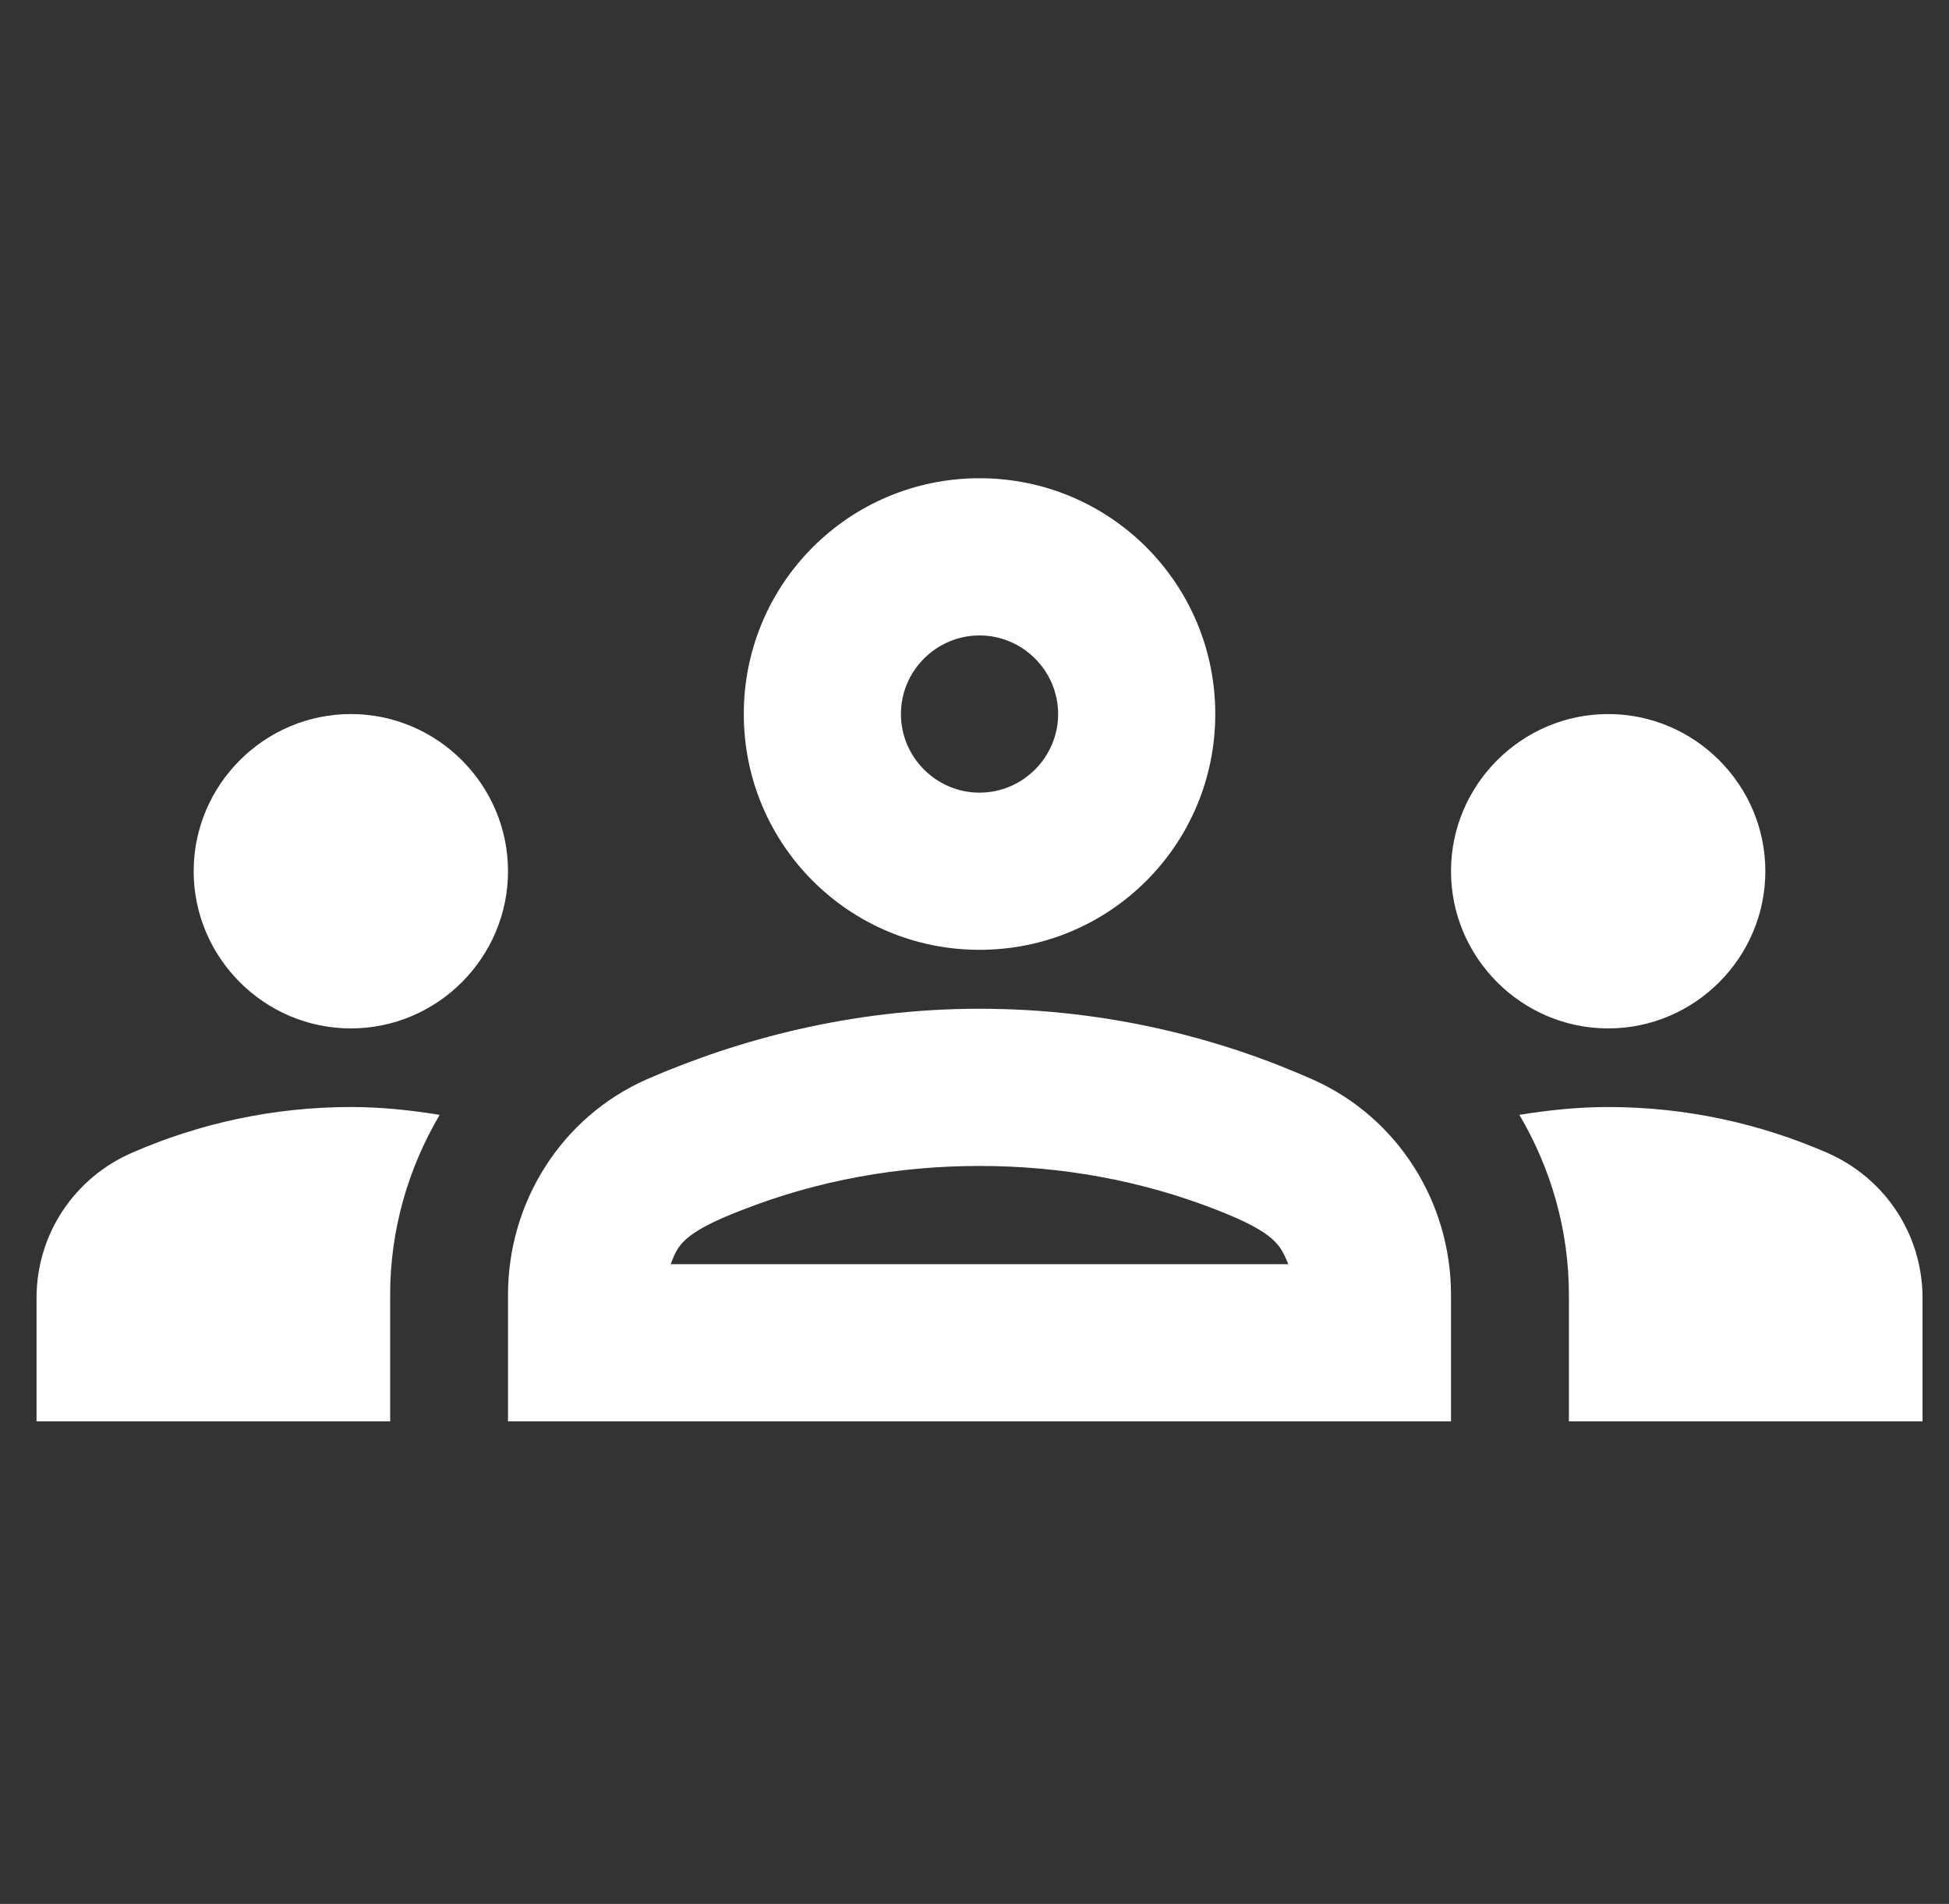 <svg width="43" height="42" viewBox="0 0 43 42" fill="none" xmlns="http://www.w3.org/2000/svg">
<rect x="0" y="0" width="43" height="42" fill="#333333" stroke="none"/>
<g clip-path="url(#clip0_2_4662)">
<path d="M7.741 22.687C9.648 22.687 11.208 21.127 11.208 19.219C11.208 17.312 9.648 15.752 7.741 15.752C5.834 15.752 4.273 17.312 4.273 19.219C4.273 21.127 5.834 22.687 7.741 22.687ZM9.7 24.594C9.058 24.49 8.417 24.421 7.741 24.421C6.024 24.421 4.395 24.785 2.921 25.426C1.638 25.981 0.806 27.229 0.806 28.634V31.356H8.608V28.564C8.608 27.125 9.006 25.773 9.7 24.594ZM35.481 22.687C37.388 22.687 38.948 21.127 38.948 19.219C38.948 17.312 37.388 15.752 35.481 15.752C33.574 15.752 32.013 17.312 32.013 19.219C32.013 21.127 33.574 22.687 35.481 22.687ZM42.416 28.634C42.416 27.229 41.584 25.981 40.301 25.426C38.827 24.785 37.197 24.421 35.481 24.421C34.805 24.421 34.163 24.49 33.522 24.594C34.215 25.773 34.614 27.125 34.614 28.564V31.356H42.416V28.634ZM28.962 23.814C26.933 22.912 24.437 22.253 21.611 22.253C18.785 22.253 16.288 22.93 14.26 23.814C12.387 24.646 11.208 26.518 11.208 28.564V31.356H32.013V28.564C32.013 26.518 30.834 24.646 28.962 23.814ZM14.797 27.888C14.953 27.489 15.023 27.212 16.375 26.692C18.057 26.033 19.825 25.721 21.611 25.721C23.396 25.721 25.165 26.033 26.847 26.692C28.182 27.212 28.251 27.489 28.424 27.888H14.797ZM21.611 14.018C22.564 14.018 23.345 14.798 23.345 15.752C23.345 16.705 22.564 17.486 21.611 17.486C20.657 17.486 19.877 16.705 19.877 15.752C19.877 14.798 20.657 14.018 21.611 14.018ZM21.611 10.55C18.733 10.55 16.41 12.874 16.41 15.752C16.41 18.63 18.733 20.953 21.611 20.953C24.489 20.953 26.812 18.63 26.812 15.752C26.812 12.874 24.489 10.55 21.611 10.55Z" fill="white"/>
</g>
<defs>
<clipPath id="clip0_2_4662">
<rect width="41.61" height="41.61" fill="white" transform="translate(0.806 0.148)"/>
</clipPath>
</defs>
</svg>
